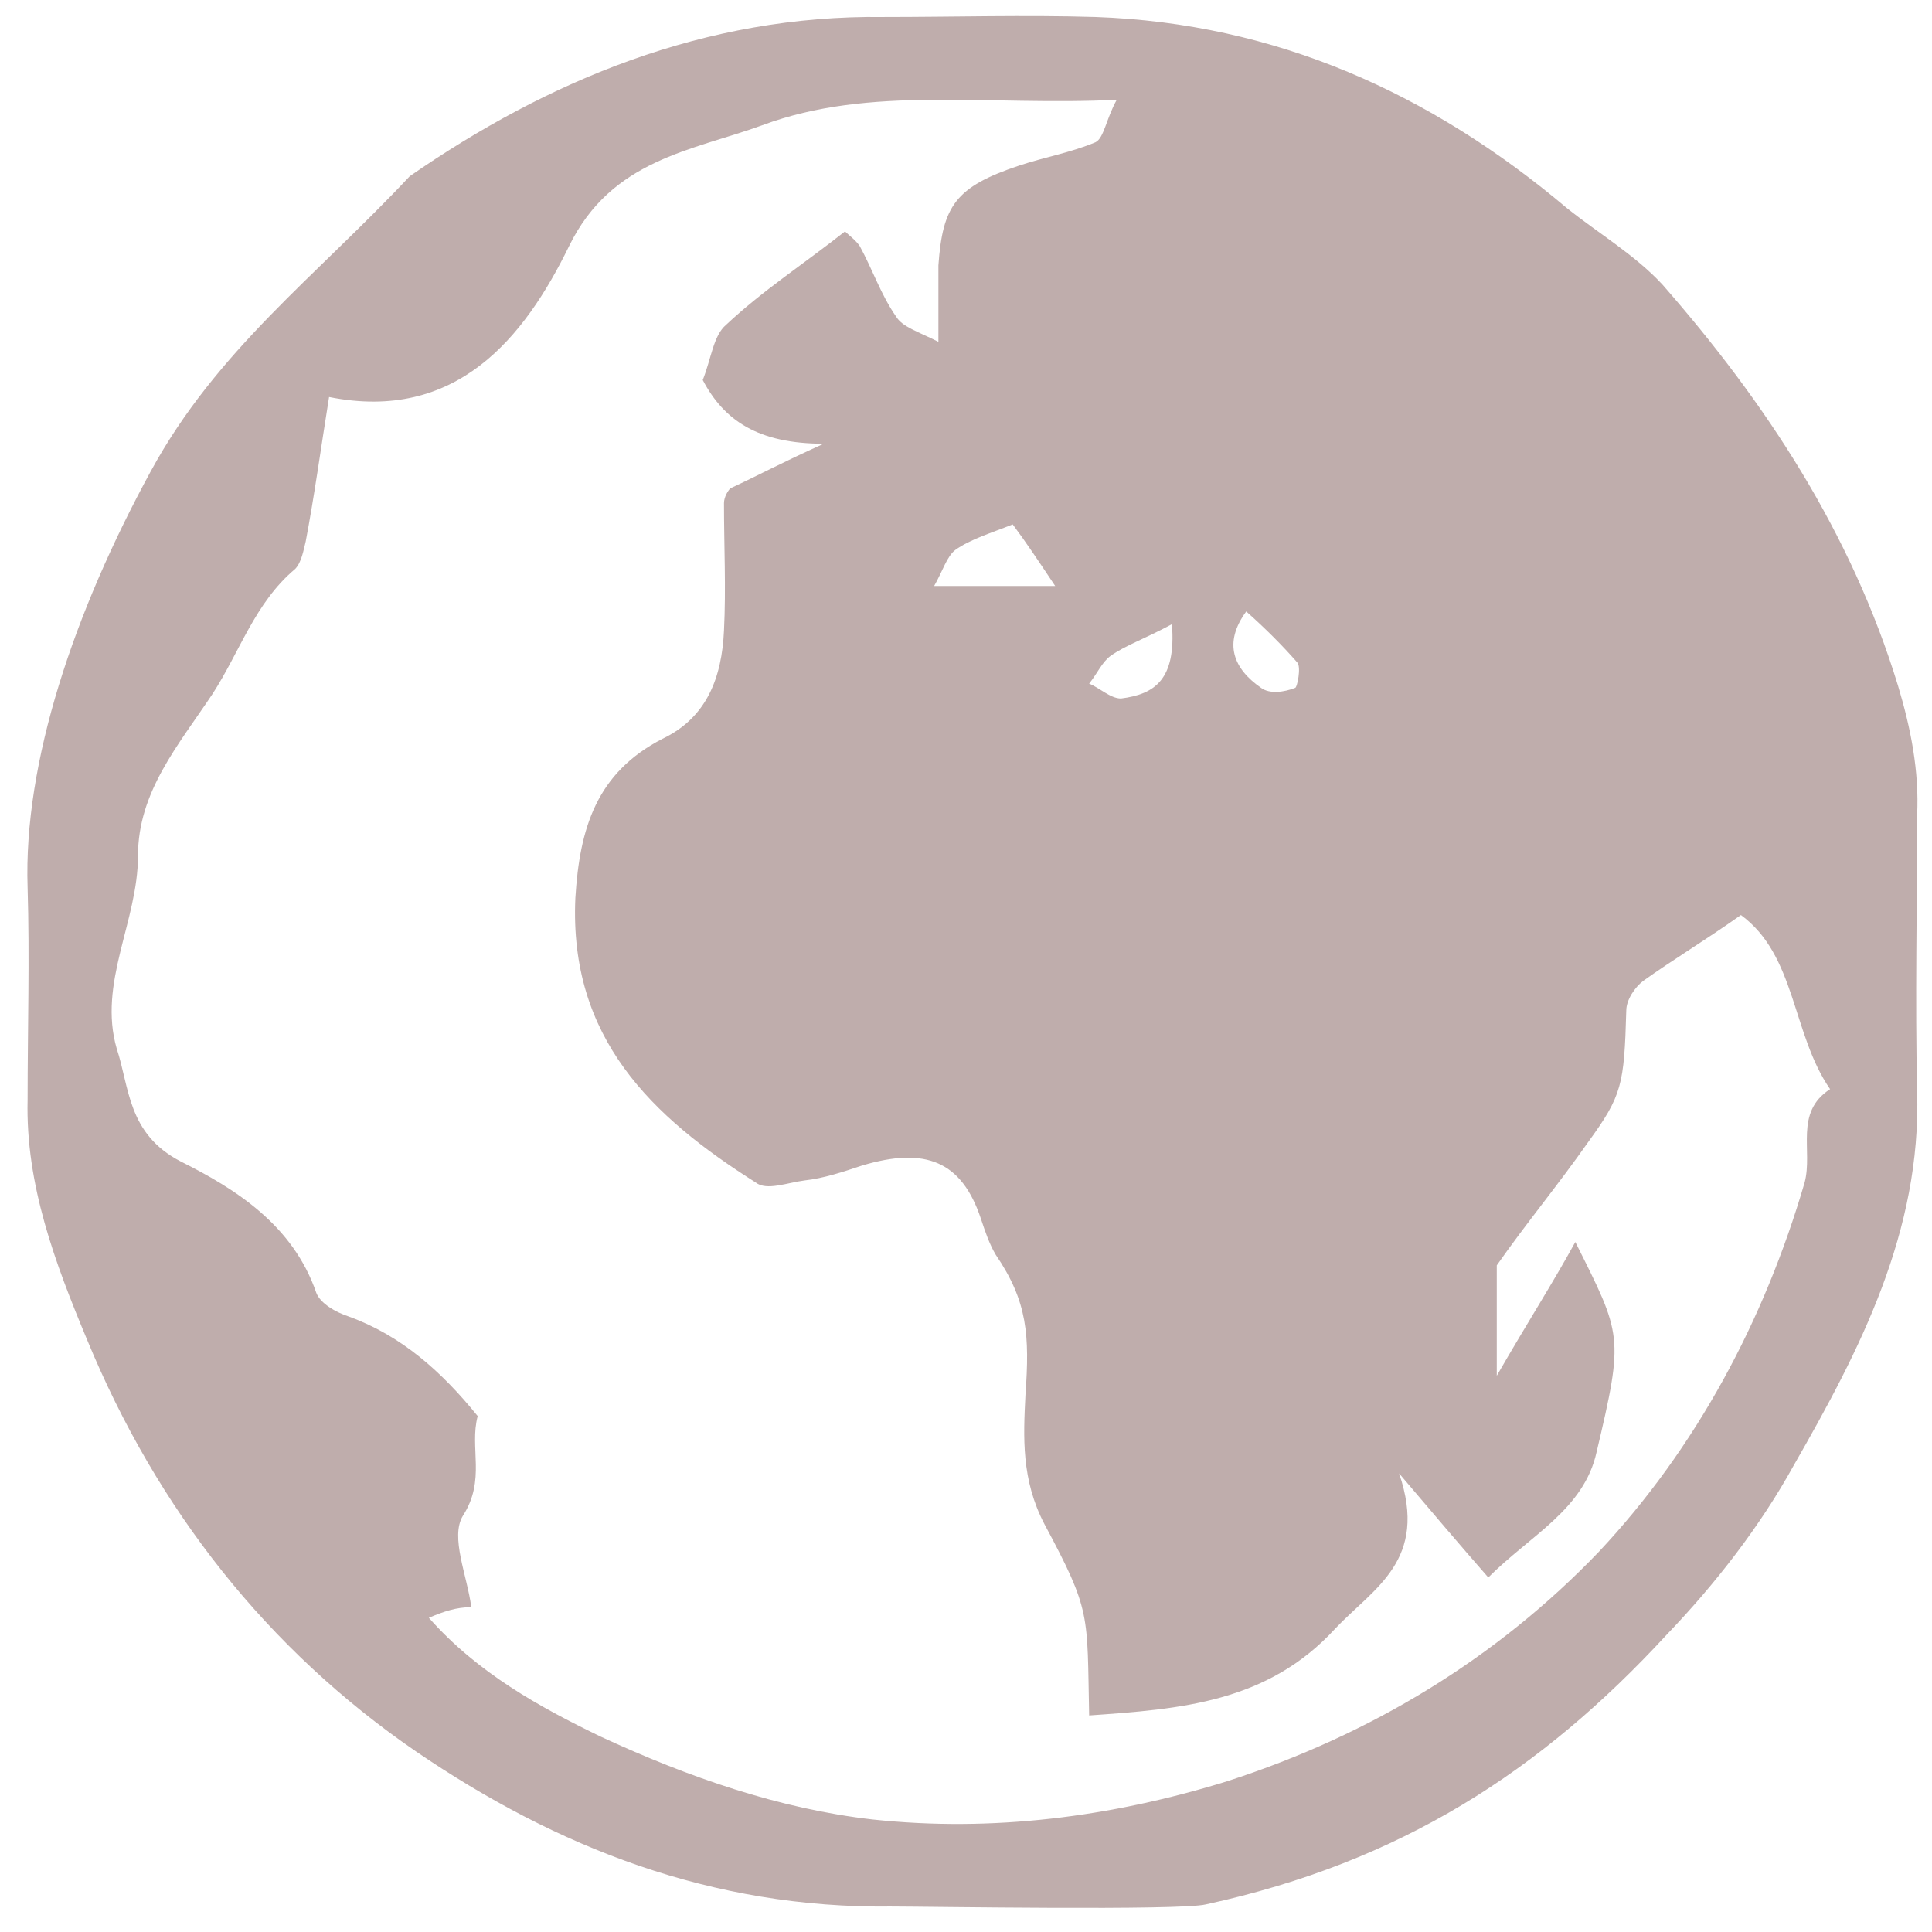 <svg class="svg-world" xmlns="http://www.w3.org/2000/svg" width="100" height="100" viewBox="0 0 91 91">
<style type="text/css">
	.svg-world path {fill:#bfadac;}
</style>
<path d="M56.8,89.7C55.6,90,43.7,89.8,42,89.8c-8.5,0.1-15.8-2.8-22.4-7.3c-7-4.8-12.2-11.4-15.5-19.4c-1.5-3.6-2.9-7.3-2.8-11.3c0-3.3,0.1-6.7,0-10c-0.2-5.9,2.2-13,5.8-19.6c3.1-5.7,7.8-9.2,12.2-13.9c6.5-4.5,13.9-7.6,22.3-7.5c3.3,0,6.7-0.1,10,0c8.5,0.3,15.8,3.6,22.2,9c1.5,1.2,3.2,2.2,4.5,3.6c4.9,5.6,8.9,11.7,11.1,18.9c0.6,2,1,4,0.9,6.1c0,4.3-0.1,8.7,0,13c0.2,6.6-2.7,12.2-5.8,17.6c-1.6,2.9-3.7,5.6-6,8C72.6,83.4,66,87.7,56.8,89.7M20.2,76.2c2.3,2.6,5.2,4.2,8.1,5.6c4.1,1.9,8.4,3.4,12.8,3.9c5.6,0.6,11.2-0.1,16.7-1.8c6.8-2.2,12.7-5.8,17.5-10.8c4.6-4.9,7.8-10.9,9.7-17.4c0.4-1.5-0.5-3.3,1.2-4.4c-1.8-2.6-1.6-6.3-4.2-8.2c-1.7,1.2-3.2,2.1-4.6,3.1c-0.4,0.3-0.8,0.9-0.8,1.4c-0.1,3.5-0.2,4-1.8,6.2c-1.4,2-2.9,3.8-4.3,5.8c0,1.3,0,2.8,0,5.2c1.5-2.6,2.6-4.3,3.7-6.3c2.2,4.4,2.3,4.4,1,9.9c-0.6,2.7-3.1,3.9-5.1,5.9c-1.4-1.6-2.5-2.9-4.2-4.9c1.4,4.1-1.2,5.4-3,7.3c-3.2,3.5-7.3,3.8-11.6,4.1c-0.1-4.8,0.1-4.9-2.1-9c-1.1-2.1-1-4.1-0.9-6.1c0.2-2.8,0.1-4.4-1.4-6.6c-0.3-0.5-0.5-1.1-0.7-1.7c-0.9-2.7-2.6-3.4-5.6-2.5c-0.9,0.3-1.8,0.6-2.7,0.7c-0.8,0.1-1.8,0.5-2.3,0.1c-4.9-3.1-8.8-6.8-8.5-13.4c0.2-3.3,1-5.9,4.1-7.5c2.1-1,2.8-2.9,2.9-5.1c0.1-2,0-4,0-6c0-0.3,0.2-0.6,0.3-0.7c1.3-0.6,2.4-1.2,4.4-2.1c-3.1,0-4.7-1.1-5.7-3c0.4-1,0.5-2.1,1.1-2.6c1.7-1.6,3.7-2.9,5.6-4.4c0.2,0.2,0.5,0.4,0.7,0.7c0.6,1.1,1,2.3,1.7,3.3c0.3,0.5,1,0.7,2,1.2c0-1.6,0-2.6,0-3.6C44.4,9.7,45,8.8,48,7.8c1.2-0.4,2.4-0.6,3.6-1.1c0.4-0.2,0.5-1.1,1-2C46.5,5,41,4,35.9,5.9c-3.3,1.2-7.1,1.6-9.1,5.7c-2.1,4.3-5.3,8.3-11.3,7.1c-0.4,2.5-0.7,4.7-1.1,6.8c-0.1,0.4-0.2,1-0.5,1.3c-1.9,1.6-2.6,3.9-3.9,5.9c-1.6,2.4-3.5,4.6-3.5,7.6c0,3.1-1.9,6-1,9.1c0.6,1.8,0.5,4,3,5.3c2.6,1.3,5.3,3,6.4,6.2c0.2,0.5,0.9,0.9,1.5,1.1c2.5,0.9,4.4,2.6,6.1,4.7c-0.4,1.5,0.4,3-0.7,4.7c-0.6,1,0.2,2.8,0.4,4.3C21.5,75.7,20.9,75.9,20.2,76.2zM47.7,24.7c-1,0.4-2,0.7-2.7,1.2c-0.4,0.3-0.6,1-1,1.7c2,0,3.6,0,5.7,0C48.9,26.4,48.3,25.5,47.7,24.7zM55.2,29.4c-1.3,0.7-2.2,1-2.9,1.5c-0.4,0.3-0.6,0.8-1,1.3c0.5,0.2,1,0.7,1.5,0.7C54.4,32.7,55.4,32,55.2,29.4zM58.7,28.8c-1.1,1.5-0.6,2.7,0.7,3.6c0.4,0.3,1.1,0.2,1.6,0c0.1,0,0.3-1,0.1-1.2C60.4,30.4,59.6,29.6,58.7,28.8z"/>
</svg>